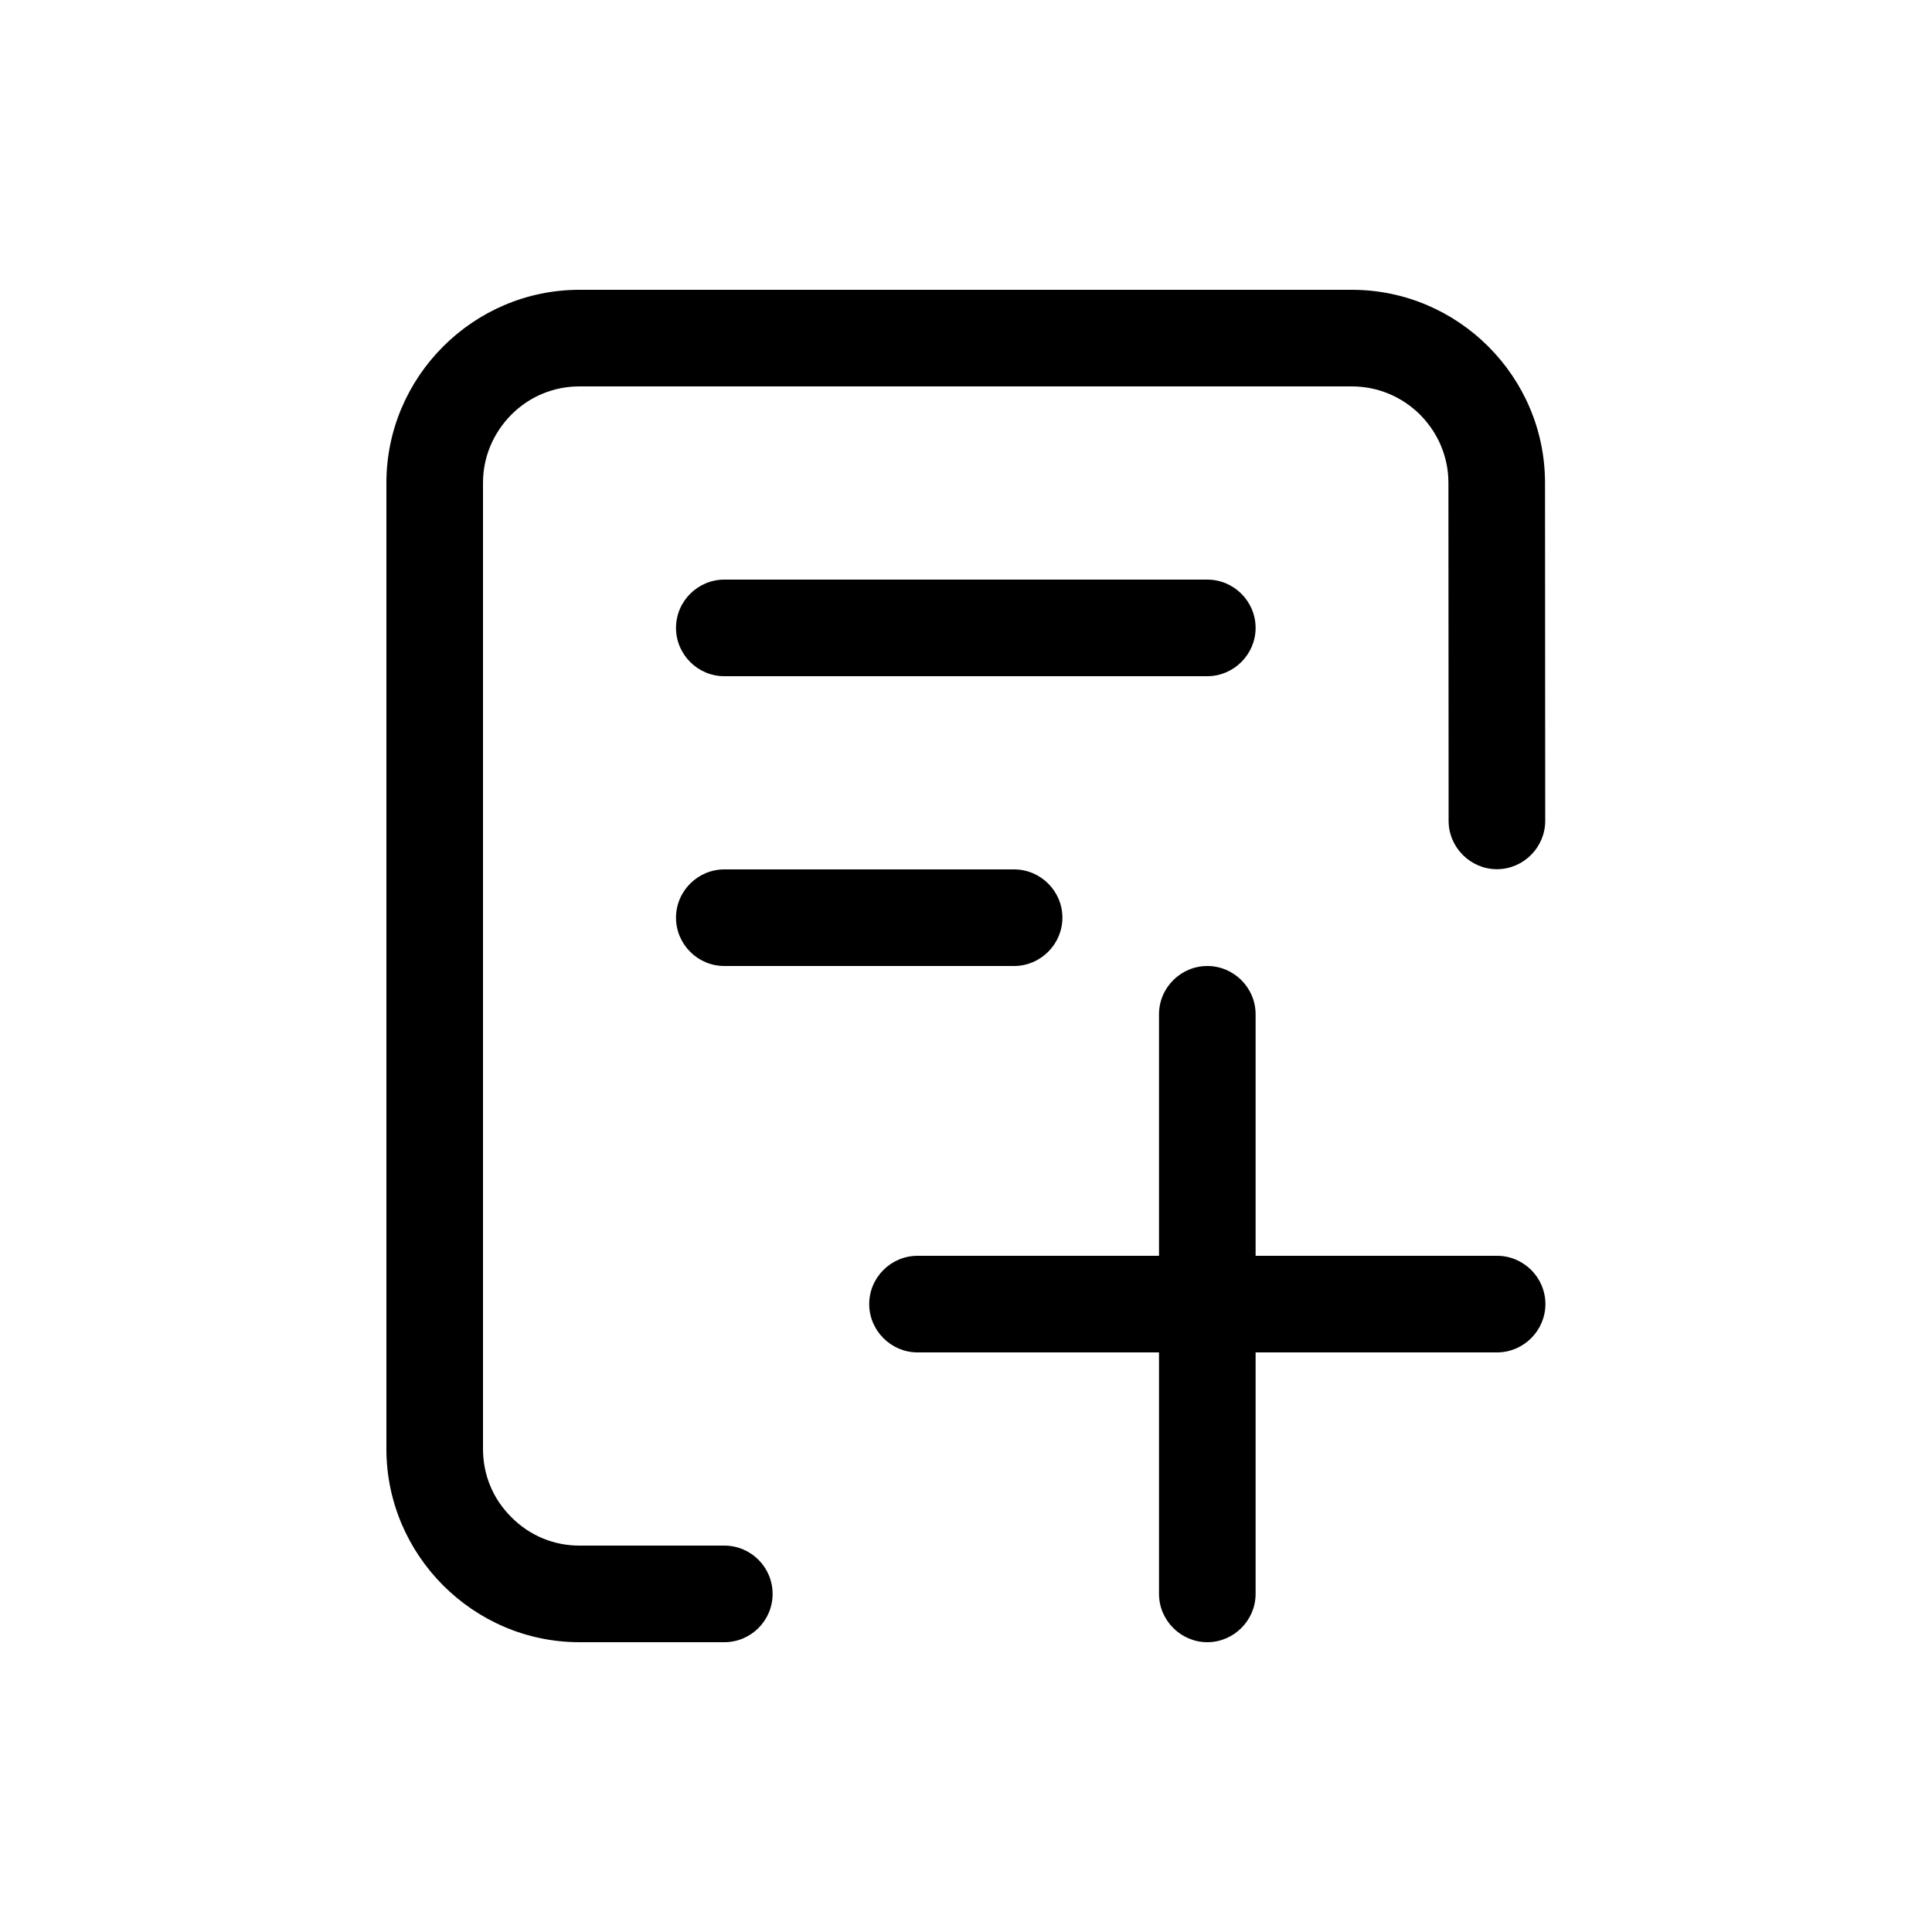 <?xml version="1.0" standalone="no"?><!DOCTYPE svg PUBLIC "-//W3C//DTD SVG 1.1//EN" "http://www.w3.org/Graphics/SVG/1.1/DTD/svg11.dtd"><svg t="1553244761461" class="icon" style="" viewBox="0 0 1024 1024" version="1.1" xmlns="http://www.w3.org/2000/svg" p-id="5722" xmlns:xlink="http://www.w3.org/1999/xlink" width="200" height="200"><defs><style type="text/css"></style></defs><path d="M383.898 358.4h256c14.029 0 25.6-11.571 25.6-25.6 0-14.131-11.571-25.6-25.6-25.6h-256c-14.029 0-25.6 11.469-25.6 25.6 0 14.029 11.469 25.6 25.6 25.6zM383.898 512h153.6c14.029 0 25.6-11.571 25.6-25.6 0-14.131-11.571-25.6-25.6-25.6h-153.6c-14.029 0-25.6 11.469-25.6 25.6 0 14.029 11.469 25.6 25.6 25.6zM793.498 665.6h-128V537.6c0-14.131-11.571-25.6-25.6-25.6s-25.6 11.469-25.6 25.6v128h-128c-14.029 0-25.6 11.469-25.6 25.6 0 14.029 11.571 25.6 25.6 25.6h128v128c0 14.029 11.571 25.6 25.6 25.6s25.6-11.571 25.6-25.6V716.8h128c14.029 0 25.6-11.571 25.6-25.6 0-14.131-11.571-25.6-25.6-25.6z" p-id="5723"></path><path d="M818.893 255.898c0-56.218-45.978-102.298-102.4-102.298H307.098c-56.218 0-102.298 46.08-102.298 102.298V768c0 56.218 46.08 102.4 102.298 102.4h76.8c14.131 0 25.6-11.469 25.6-25.6s-11.469-25.6-25.6-25.6h-76.8c-13.619 0-26.419-5.325-36.045-15.053-9.83-9.728-15.053-22.528-15.053-36.147V255.898c0-13.517 5.325-26.317 15.053-36.147 9.728-9.728 22.528-14.95 36.045-14.95h409.395c13.619 0 26.419 5.325 36.147 14.95 9.728 9.83 15.053 22.63 15.053 36.147l0.102 179.2c0 14.029 11.571 25.6 25.6 25.6s25.6-11.571 25.6-25.6l-0.102-179.2z" p-id="5724"></path></svg>
